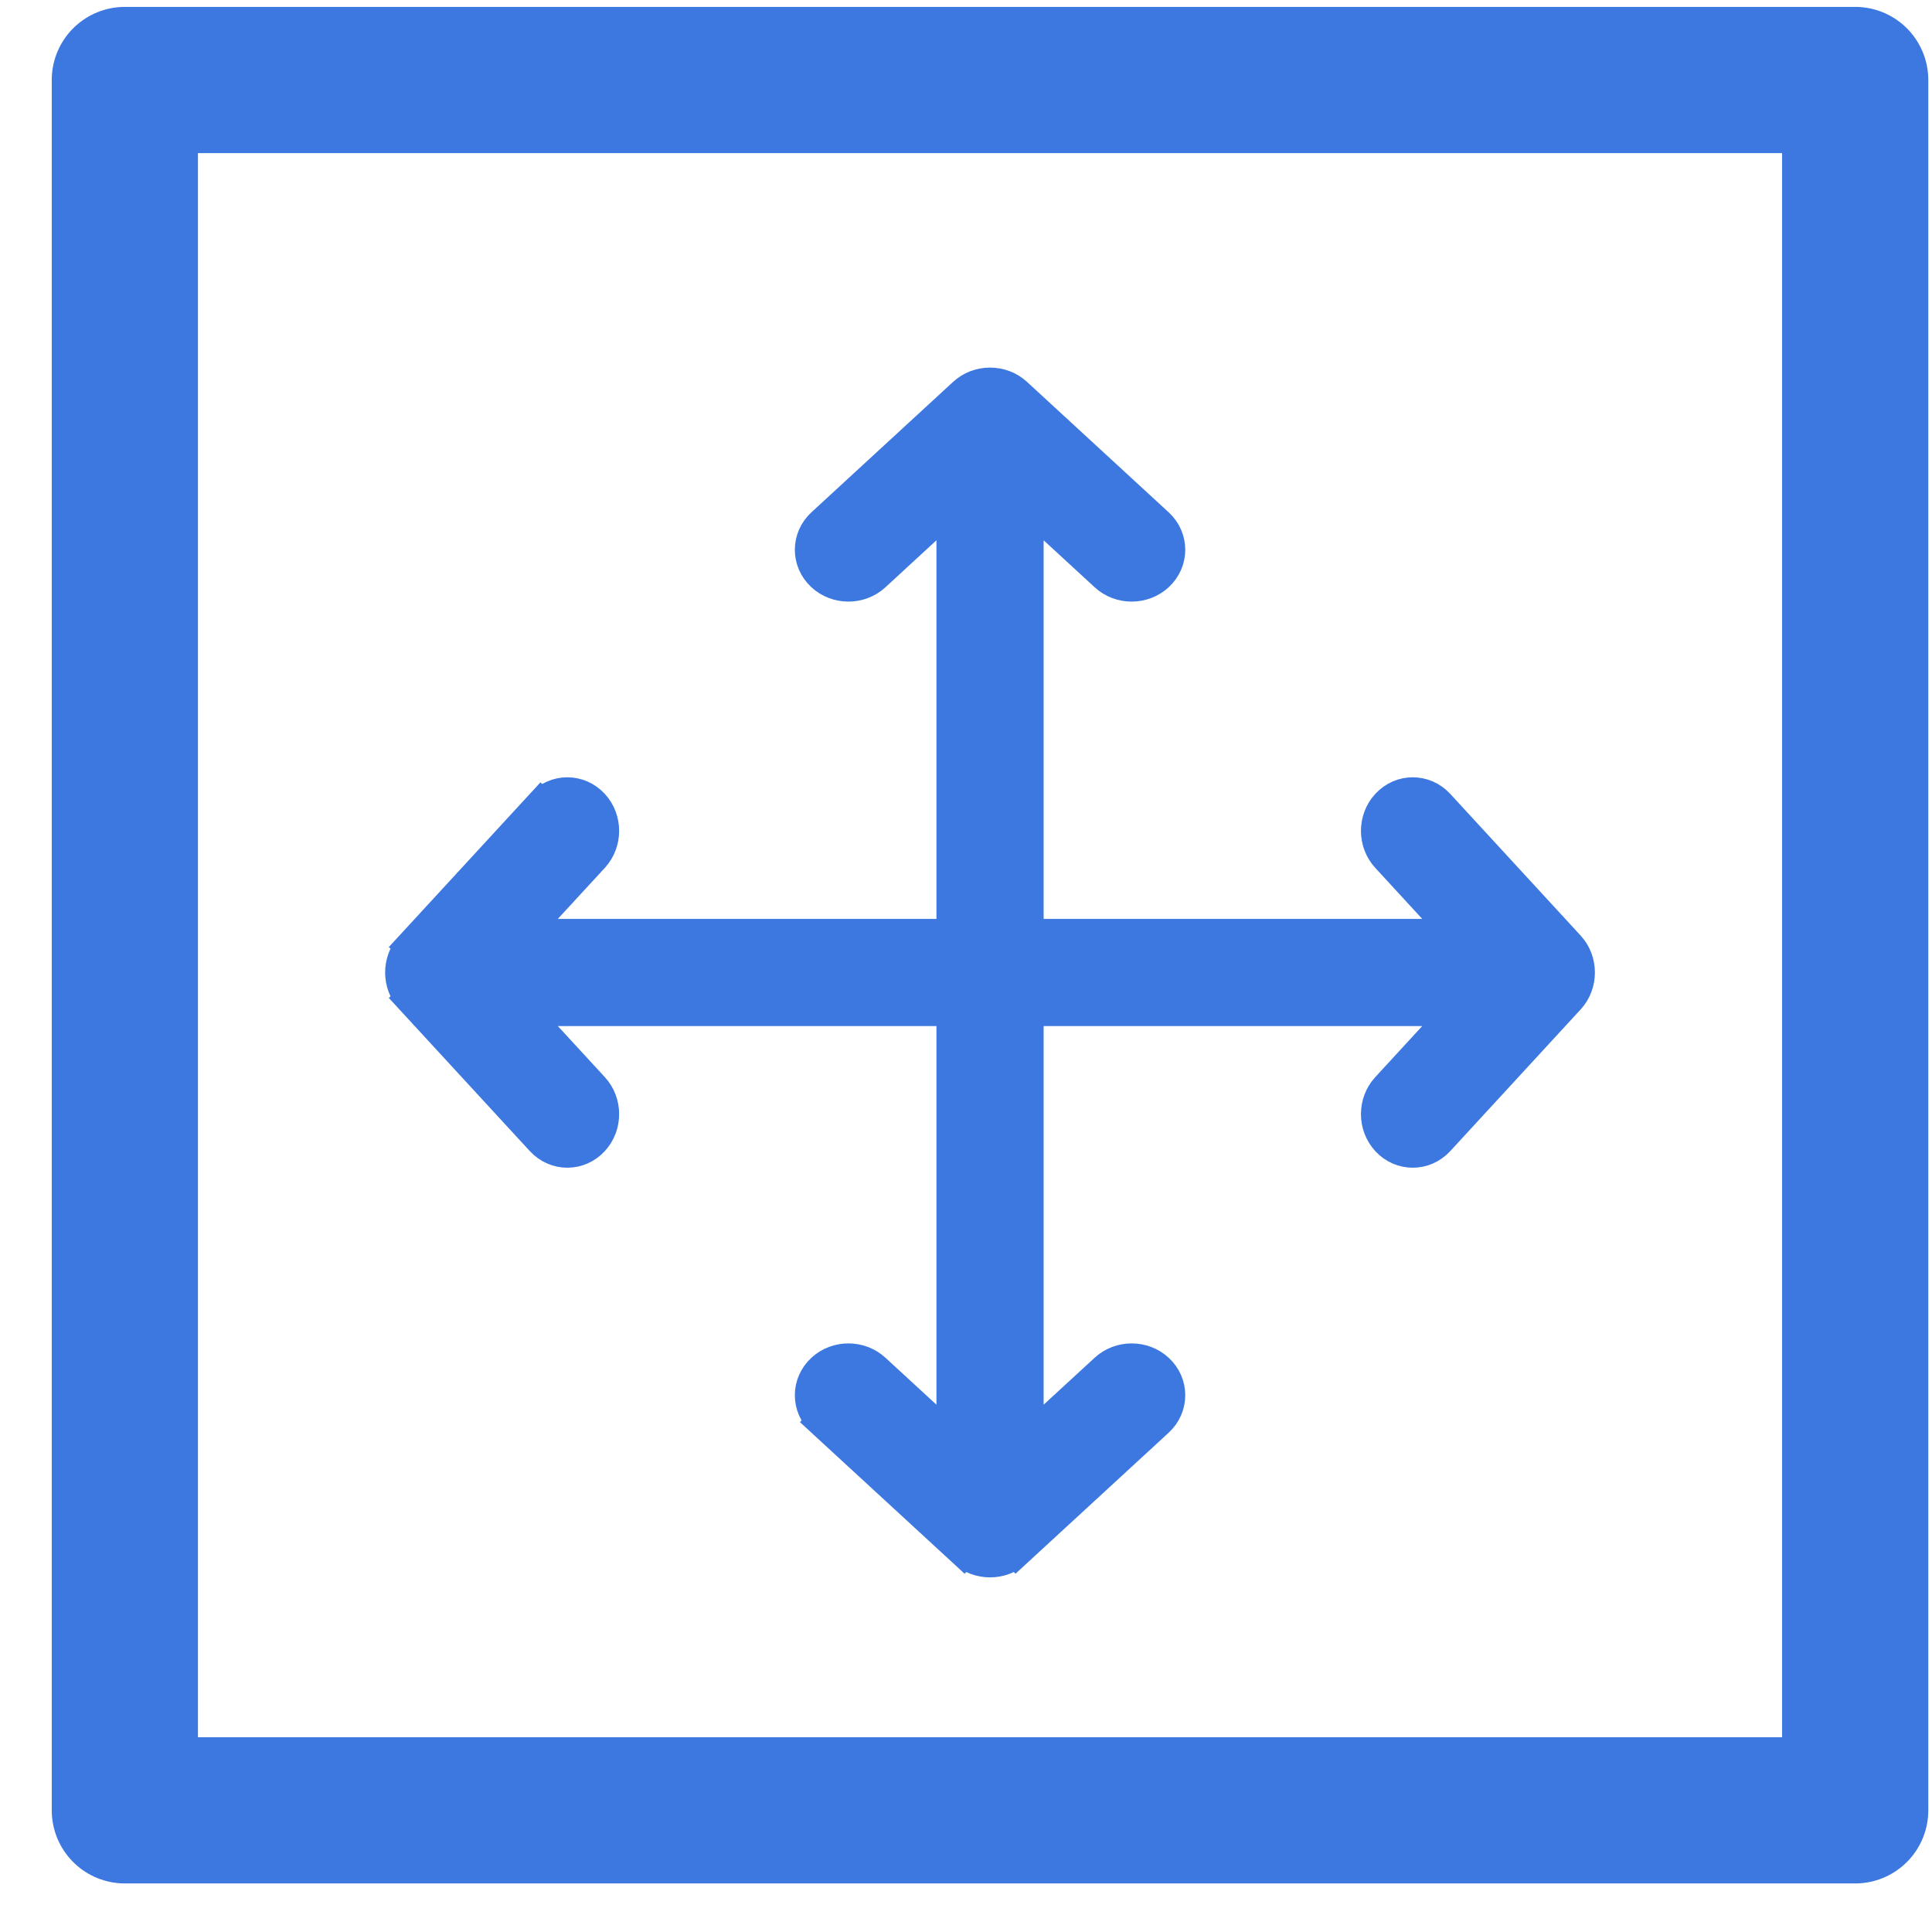 <svg width="37" height="37" viewBox="0 0 37 37" fill="none" xmlns="http://www.w3.org/2000/svg">
<rect x="2.391" y="1.532" width="33.138" height="33.138" stroke="#3C78E0" stroke-width="2.8" stroke-linecap="round" stroke-linejoin="round"/>
<path d="M10.367 15.408L10.586 15.61L10.367 15.408L7.87 18.12L8.091 18.323L7.87 18.12C7.611 18.401 7.611 18.848 7.87 19.129L8.091 18.926L7.87 19.129L10.367 21.841C10.639 22.137 11.091 22.137 11.363 21.841C11.622 21.56 11.622 21.113 11.363 20.832L9.999 19.35L27.921 19.35L26.558 20.832C26.299 21.113 26.299 21.56 26.558 21.841C26.83 22.137 27.282 22.137 27.554 21.841L30.05 19.129C30.309 18.848 30.309 18.401 30.05 18.12L27.554 15.408C27.282 15.112 26.83 15.112 26.558 15.408C26.299 15.689 26.299 16.135 26.558 16.417L27.921 17.898L9.999 17.898L11.363 16.417C11.622 16.135 11.622 15.689 11.363 15.408C11.091 15.112 10.639 15.112 10.367 15.408Z" fill="#3C78E0" stroke="#3C78E0" stroke-width="0.6"/>
<path d="M15.744 27.218L15.946 26.998L15.744 27.218L18.456 29.715L18.659 29.494L18.456 29.715C18.737 29.973 19.184 29.973 19.465 29.715L19.262 29.494L19.465 29.715L22.177 27.218C22.473 26.946 22.473 26.494 22.177 26.222C21.896 25.963 21.449 25.963 21.168 26.222L19.687 27.585L19.687 9.663L21.168 11.027C21.449 11.286 21.896 11.286 22.177 11.027C22.473 10.755 22.473 10.303 22.177 10.031L19.465 7.534C19.184 7.275 18.737 7.275 18.456 7.534L15.744 10.031C15.448 10.303 15.448 10.755 15.744 11.027C16.025 11.286 16.471 11.286 16.753 11.027L18.234 9.663L18.234 27.585L16.753 26.222C16.471 25.963 16.025 25.963 15.744 26.222C15.448 26.494 15.448 26.946 15.744 27.218Z" fill="#3C78E0" stroke="#3C78E0" stroke-width="0.6"/>
</svg>